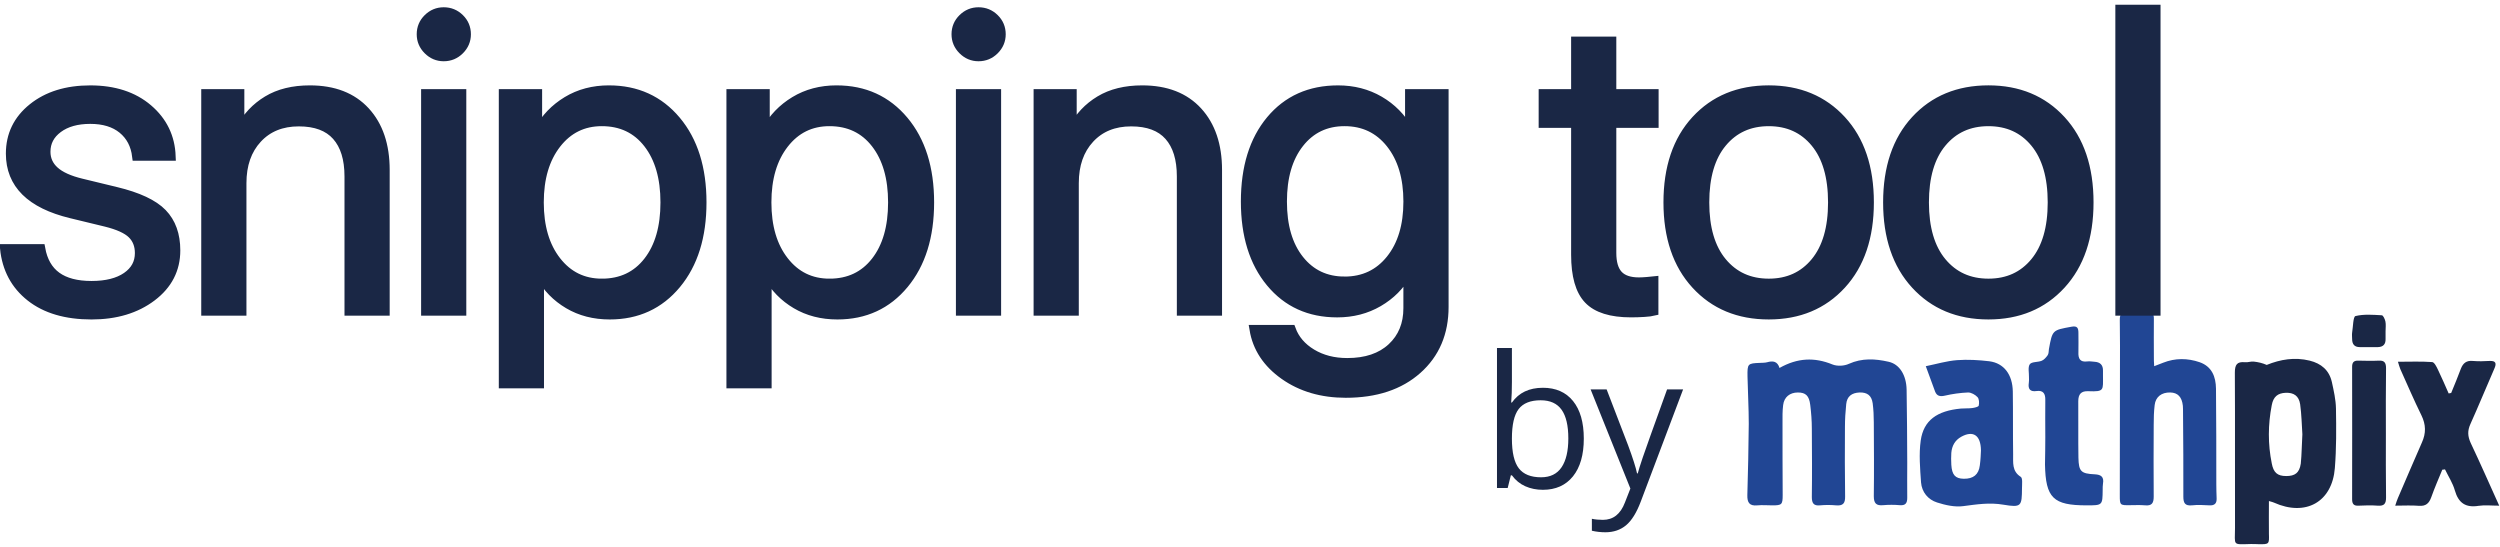 <svg class="svg-icon" viewBox="0 0 265 58" xmlns="http://www.w3.org/2000/svg"><g fill="none" fill-rule="evenodd" transform=""><g transform="translate(183 32)"><path d="m5.628 7.003c1.915-1.08 3.713-1.147 5.611-.371.504.203 1.243.169 1.747-.068 1.394-.624 2.789-.54 4.2-.219 1.159.253 1.882 1.401 1.915 2.953.05 2.582.05 5.164.067 7.763 0 1.232-.017 2.481 0 3.712 0 .557-.185.827-.79.776-.588-.051-1.176-.051-1.764 0-.722.068-.991-.186-.991-.945.034-2.616.017-5.231 0-7.847 0-.675-.034-1.35-.118-2.008-.118-.827-.571-1.164-1.378-1.147-.857.034-1.344.422-1.428 1.232s-.134 1.62-.134 2.447c-.017 2.447-.017 4.894.017 7.341.017.743-.235 1.012-.974.945-.554-.051-1.126-.051-1.68 0-.672.068-.874-.219-.874-.877.034-2.413.017-4.826 0-7.256 0-.844-.067-1.688-.168-2.514-.118-.979-.487-1.316-1.31-1.316-.857 0-1.462.489-1.562 1.333-.084.641-.067 1.282-.067 1.941 0 2.531 0 5.062.017 7.594 0 1.012-.084 1.097-1.092 1.097-.538 0-1.075-.051-1.596 0-.84.084-1.075-.304-1.058-1.08.067-2.514.134-5.046.151-7.56 0-1.671-.101-3.358-.134-5.029-.017-1.35.017-1.384 1.327-1.434.252-.017.504 0 .756-.068.605-.169 1.092-.118 1.31.608zm39.715-.186c.403-.152.672-.27.958-.371 1.277-.506 2.587-.489 3.864-.051 1.294.456 1.714 1.536 1.73 2.801.034 3.375.034 6.75.034 10.125 0 .506.017 1.012.034 1.519.017.523-.218.759-.773.726-.622-.034-1.243-.068-1.848 0-.739.068-.907-.253-.907-.928.017-2.987-.017-5.957-.034-8.944 0-.219 0-.456-.017-.675-.101-.945-.538-1.401-1.344-1.417-.907-.017-1.546.456-1.646 1.333-.084.692-.101 1.401-.101 2.109-.017 2.531-.017 5.062 0 7.594 0 .675-.185.996-.907.928-.521-.051-1.058-.017-1.596-.017-1.075.017-1.092 0-1.092-1.046 0-4.388.017-8.775.017-13.162 0-1.806.017-3.594-.017-5.4-.017-.743.269-1.012 1.008-.945.588.051 1.176.051 1.764 0 .638-.051.857.236.84.827-.017 1.316 0 2.649 0 3.966-.017.304.017.608.034 1.029zm-18.362 8.927c-.017-1.654-.857-2.126-2.083-1.451-.672.371-.991.962-1.058 1.704-.034.422-.017.844 0 1.266.067 1.08.42 1.468 1.31 1.485 1.025.017 1.596-.439 1.714-1.434.084-.608.101-1.215.118-1.569zm-5.846-8.927c1.159-.236 2.218-.557 3.31-.641 1.126-.084 2.302-.017 3.427.118 1.546.203 2.453 1.401 2.486 3.206.034 2.211 0 4.438.034 6.649.017.861-.151 1.789.806 2.396.218.135.134.776.134 1.198-.017 1.907-.05 2.076-1.966 1.755-1.478-.253-2.839-.034-4.267.152-.89.118-1.882-.101-2.772-.388-.958-.304-1.613-1.097-1.697-2.126-.101-1.468-.235-2.987-.034-4.438.302-2.143 1.73-3.156 4.267-3.392.386-.034.79 0 1.176-.051.252-.034.655-.118.706-.253.067-.287.05-.726-.134-.911-.235-.253-.655-.489-.991-.489-.823.034-1.663.152-2.47.338-.504.118-.84.034-1.025-.422-.302-.793-.605-1.637-.991-2.7zm12.667 7.459c0-1.299-.017-2.582 0-3.881.017-.658-.218-1.046-.924-.945-.689.101-.924-.219-.823-.861.034-.186.017-.388.017-.591.017-.472-.134-1.063.084-1.384.202-.287.84-.203 1.26-.371.252-.101.47-.354.638-.591.118-.169.101-.439.134-.658.37-2.025.37-1.991 2.386-2.362.622-.118.739.135.739.658 0 .675.017 1.35 0 2.025-.034.692.168 1.097.941.996.252-.034.504.017.756.034.605.034.924.338.907.962v.506c0 1.552.168 1.721-1.562 1.654-.756-.034-1.058.321-1.058 1.063.017 1.991-.017 3.982.017 5.991.034 1.451.269 1.688 1.73 1.755.689.034.991.287.874.979-.034.219-.034.456-.034.675-.017 1.637-.017 1.637-1.697 1.637-3.545 0-4.351-.776-4.418-4.337.017-.979.034-1.958.034-2.953z" fill="#214694"/><path d="m61.051 14.023c-.067-.996-.084-2.092-.235-3.172-.134-.894-.689-1.249-1.529-1.215-.857.034-1.31.422-1.478 1.299-.403 2.059-.42 4.134 0 6.193.185.962.588 1.333 1.529 1.333.924 0 1.394-.321 1.546-1.316.101-.996.101-2.025.168-3.122zm-3.545 7.088c0 1.232-.017 2.346 0 3.459.034 1.114.034 1.131-1.092 1.114-.286 0-.554-.034-.84-.017-1.982.051-1.663.186-1.663-1.704-.017-5.484.017-10.969-.017-16.453 0-.844.218-1.198 1.075-1.114.302.034.622-.101.924-.068.47.051.924.152 1.378.354 1.462-.591 2.957-.844 4.553-.456 1.226.304 2.066 1.012 2.352 2.261.202.928.42 1.873.437 2.818.034 2.109.05 4.219-.118 6.311-.286 3.611-3.108 5.164-6.451 3.662-.101-.051-.202-.068-.538-.169zm19.32-11.458c.353-.861.706-1.704 1.025-2.565.235-.608.605-.894 1.277-.827.588.051 1.176.034 1.764 0 .689-.034.756.27.504.827-.857 1.958-1.663 3.932-2.537 5.873-.319.709-.286 1.282.034 1.991 1.008 2.126 1.949 4.269 3.024 6.649-.84 0-1.529-.084-2.184.017-1.361.219-2.134-.287-2.52-1.637-.218-.776-.689-1.485-1.042-2.228-.101.017-.185.034-.286.034-.403.979-.823 1.941-1.176 2.936-.235.641-.571.945-1.294.894-.79-.068-1.596-.017-2.52-.017.118-.354.185-.591.286-.81.84-1.958 1.68-3.915 2.537-5.872.454-.996.437-1.907-.05-2.902-.79-1.603-1.495-3.257-2.234-4.894-.084-.203-.134-.405-.252-.776 1.277 0 2.47-.051 3.629.034.235.017.47.506.622.827.403.827.756 1.671 1.126 2.498.084-.017.185-.034.269-.051zm-6.922 4.185c0 2.295-.017 4.607.017 6.902 0 .658-.202.911-.874.861s-1.344-.034-2.016 0c-.504.034-.706-.152-.706-.675.017-4.691 0-9.383 0-14.057 0-.456.185-.658.655-.641.722.017 1.462.034 2.184 0 .605-.034.756.253.756.81-.034 2.244-.017 4.522-.017 6.801zm-.034-10.749v.844c.017.557-.252.844-.806.861h-1.932c-.554 0-.806-.304-.806-.861 0-.219-.034-.456 0-.675.101-.608.101-1.688.353-1.755.89-.219 1.865-.135 2.789-.084.151 0 .336.422.386.658.067.321.017.675.017 1.012z" fill="#1a2745"/></g><g fill="#1a2745"><path d="m163.543 41.103c1.373 0 2.44.469 3.2 1.407.76.938 1.14 2.265 1.14 3.982 0 1.717-.383 3.05-1.149 4.001-.766.951-1.83 1.426-3.19 1.426-.68 0-1.302-.126-1.865-.377-.563-.251-1.035-.637-1.416-1.159h-.114l-.334 1.345h-1.135v-14.84h1.583v3.605c0 .807-.025 1.532-.076 2.175h.076c.738-1.043 1.831-1.564 3.281-1.564zm-.229 1.326c-1.081 0-1.86.31-2.337.93-.477.62-.715 1.664-.715 3.133s.245 2.519.734 3.152c.49.633 1.275.949 2.356.949.973 0 1.698-.354 2.175-1.063.477-.709.715-1.728.715-3.057 0-1.361-.238-2.375-.715-3.042-.477-.668-1.214-1.001-2.213-1.001zm5.29-1.154h1.698l2.289 5.961c.502 1.361.814 2.343.935 2.947h.076c.083-.324.256-.879.52-1.664s1.127-3.2 2.589-7.244h1.698l-4.492 11.903c-.445 1.176-.965 2.011-1.559 2.504-.594.493-1.324.739-2.189.739-.483 0-.96-.054-1.431-.162v-1.268c.35.076.741.114 1.173.114 1.087 0 1.863-.61 2.327-1.831l.582-1.488z"/><path d="m1.087 16.285c0-1.983.788-3.607 2.364-4.872 1.576-1.265 3.615-1.898 6.116-1.898 2.531 0 4.577.666 6.138 1.998 1.561 1.332 2.379 3.019 2.453 5.061h-3.685c-.148-1.214-.647-2.168-1.498-2.864-.851-.696-1.987-1.043-3.407-1.043-1.406 0-2.538.318-3.396.955s-1.287 1.458-1.287 2.464c0 .799.303 1.472.91 2.02s1.554.977 2.841 1.287l3.663.888c2.338.562 3.981 1.332 4.928 2.309.947.977 1.421 2.294 1.421 3.951 0 2.013-.847 3.659-2.542 4.939-1.694 1.28-3.829 1.92-6.404 1.92-2.708 0-4.869-.636-6.482-1.909-1.613-1.273-2.531-2.989-2.753-5.15h3.862c.237 1.317.799 2.298 1.687 2.941.888.644 2.116.966 3.685.966 1.569 0 2.804-.311 3.707-.932.903-.622 1.354-1.45 1.354-2.486 0-.829-.263-1.498-.788-2.009-.525-.511-1.447-.929-2.764-1.254l-3.663-.888c-4.306-1.036-6.46-3.167-6.46-6.393zm20.709 16.715v-23.086h3.64v3.685h.089c.651-1.243 1.587-2.235 2.808-2.975 1.221-.74 2.727-1.11 4.517-1.11 2.531 0 4.495.762 5.894 2.286 1.398 1.524 2.098 3.596 2.098 6.215v14.984h-3.862v-14.296c0-1.865-.44-3.293-1.321-4.284-.881-.992-2.209-1.487-3.985-1.487-1.82 0-3.278.592-4.373 1.776s-1.643 2.753-1.643 4.706v13.585zm23.306 0v-23.086h3.862v23.086zm1.931-26.971c-.651 0-1.213-.237-1.687-.71-.474-.474-.71-1.036-.71-1.687 0-.666.237-1.232.71-1.698.474-.466 1.036-.699 1.687-.699.666 0 1.236.233 1.709.699.474.466.71 1.032.71 1.698 0 .651-.237 1.213-.71 1.687-.474.474-1.043.71-1.709.71zm17.513 3.485c2.945 0 5.328 1.084 7.148 3.252 1.82 2.168 2.73 5.065 2.73 8.691 0 3.611-.903 6.504-2.708 8.679-1.805 2.175-4.166 3.263-7.081 3.263-1.657 0-3.123-.377-4.395-1.132-1.273-.755-2.257-1.761-2.952-3.019h-.089v11.454h-3.862v-30.789h3.663v3.907h.089c.71-1.302 1.713-2.346 3.008-3.13 1.295-.784 2.778-1.177 4.451-1.177zm-.755 20.489c2.057 0 3.685-.77 4.884-2.309s1.798-3.618 1.798-6.238c0-2.605-.599-4.68-1.798-6.227-1.199-1.546-2.827-2.32-4.884-2.32-1.968 0-3.563.784-4.784 2.353-1.221 1.569-1.831 3.633-1.831 6.193 0 2.575.61 4.643 1.831 6.204 1.221 1.561 2.815 2.342 4.784 2.342zm24.883-20.489c2.945 0 5.328 1.084 7.148 3.252 1.82 2.168 2.73 5.065 2.73 8.691 0 3.611-.903 6.504-2.708 8.679-1.805 2.175-4.166 3.263-7.081 3.263-1.657 0-3.123-.377-4.395-1.132-1.273-.755-2.257-1.761-2.952-3.019h-.089v11.454h-3.862v-30.789h3.663v3.907h.089c.71-1.302 1.713-2.346 3.008-3.13 1.295-.784 2.778-1.177 4.451-1.177zm-.755 20.489c2.057 0 3.685-.77 4.884-2.309s1.798-3.618 1.798-6.238c0-2.605-.599-4.68-1.798-6.227-1.199-1.546-2.827-2.32-4.884-2.32-1.968 0-3.563.784-4.784 2.353-1.221 1.569-1.831 3.633-1.831 6.193 0 2.575.61 4.643 1.831 6.204 1.221 1.561 2.815 2.342 4.784 2.342zm13.872 2.997v-23.086h3.862v23.086zm1.931-26.971c-.651 0-1.213-.237-1.687-.71-.474-.474-.71-1.036-.71-1.687 0-.666.237-1.232.71-1.698.474-.466 1.036-.699 1.687-.699.666 0 1.236.233 1.709.699.474.466.71 1.032.71 1.698 0 .651-.237 1.213-.71 1.687-.474.474-1.043.71-1.709.71zm6.303 26.971v-23.086h3.64v3.685h.089c.651-1.243 1.587-2.235 2.808-2.975 1.221-.74 2.727-1.11 4.517-1.11 2.531 0 4.495.762 5.894 2.286 1.398 1.524 2.098 3.596 2.098 6.215v14.984h-3.862v-14.296c0-1.865-.44-3.293-1.321-4.284s-2.209-1.487-3.985-1.487c-1.82 0-3.278.592-4.373 1.776s-1.643 2.753-1.643 4.706v13.585zm32.496-3.219c2.013 0 3.633-.766 4.861-2.298 1.228-1.532 1.842-3.57 1.842-6.116s-.614-4.591-1.842-6.138c-1.228-1.546-2.849-2.32-4.861-2.32-1.983 0-3.574.762-4.773 2.286-1.199 1.524-1.798 3.581-1.798 6.171 0 2.59.599 4.639 1.798 6.149s2.79 2.264 4.773 2.264zm.133 11.92c-2.545 0-4.725-.64-6.537-1.92-1.813-1.28-2.882-2.904-3.208-4.872h3.973c.385 1.051 1.11 1.898 2.175 2.542 1.066.644 2.316.966 3.751.966 1.998 0 3.567-.529 4.706-1.587 1.14-1.058 1.709-2.445 1.709-4.162v-3.64h-.089c-.71 1.258-1.713 2.264-3.008 3.019-1.295.755-2.756 1.132-4.384 1.132-2.945 0-5.305-1.073-7.081-3.219-1.776-2.146-2.664-5.009-2.664-8.591 0-3.626.892-6.508 2.675-8.646s4.17-3.208 7.159-3.208c1.628 0 3.093.377 4.395 1.132 1.302.755 2.338 1.805 3.108 3.152h.067v-3.885h3.685v22.62c0 2.753-.943 4.969-2.83 6.648-1.887 1.68-4.421 2.519-7.603 2.519zm24.348-37.36h3.862v5.572h4.484v3.174h-4.484v13.718c0 1.051.229 1.824.688 2.32.459.496 1.184.744 2.175.744.222 0 .511-.015.866-.044.355-.03.599-.052.733-.067v3.241c-.237.059-.588.104-1.054.133s-.929.044-1.387.044c-2.116 0-3.626-.474-4.528-1.421-.903-.947-1.354-2.531-1.354-4.75v-13.918h-3.441v-3.174h3.441zm20.487 29.057c-3.197 0-5.779-1.073-7.747-3.219-1.968-2.146-2.952-5.054-2.952-8.724 0-3.685.984-6.597 2.952-8.735 1.968-2.138 4.551-3.208 7.747-3.208 3.182 0 5.757 1.069 7.725 3.208 1.968 2.138 2.952 5.05 2.952 8.735 0 3.67-.984 6.578-2.952 8.724-1.968 2.146-4.543 3.219-7.725 3.219zm0-3.396c2.042 0 3.677-.744 4.906-2.231 1.228-1.487 1.842-3.592 1.842-6.315s-.614-4.828-1.842-6.315c-1.228-1.487-2.864-2.231-4.906-2.231-2.042 0-3.681.744-4.917 2.231-1.236 1.487-1.854 3.592-1.854 6.315s.618 4.828 1.854 6.315c1.236 1.487 2.875 2.231 4.917 2.231zm23.284 3.396c-3.197 0-5.779-1.073-7.747-3.219-1.968-2.146-2.952-5.054-2.952-8.724 0-3.685.984-6.597 2.952-8.735 1.968-2.138 4.551-3.208 7.747-3.208 3.182 0 5.757 1.069 7.725 3.208 1.968 2.138 2.952 5.05 2.952 8.735 0 3.67-.984 6.578-2.952 8.724-1.968 2.146-4.543 3.219-7.725 3.219zm0-3.396c2.042 0 3.677-.744 4.906-2.231 1.228-1.487 1.842-3.592 1.842-6.315s-.614-4.828-1.842-6.315c-1.228-1.487-2.864-2.231-4.906-2.231s-3.681.744-4.917 2.231c-1.236 1.487-1.854 3.592-1.854 6.315s.618 4.828 1.854 6.315c1.236 1.487 2.875 2.231 4.917 2.231zm13.917 2.997s0-.77 0-2.309 0-3.526 0-5.96 0-5.017 0-7.747c0-2.73 0-5.313 0-7.747 0-2.434 0-4.421 0-5.96 0-1.539 0-2.309 0-2.309h3.862v32.032z" stroke="#1a2745" stroke-width=".928"/></g></g></svg>